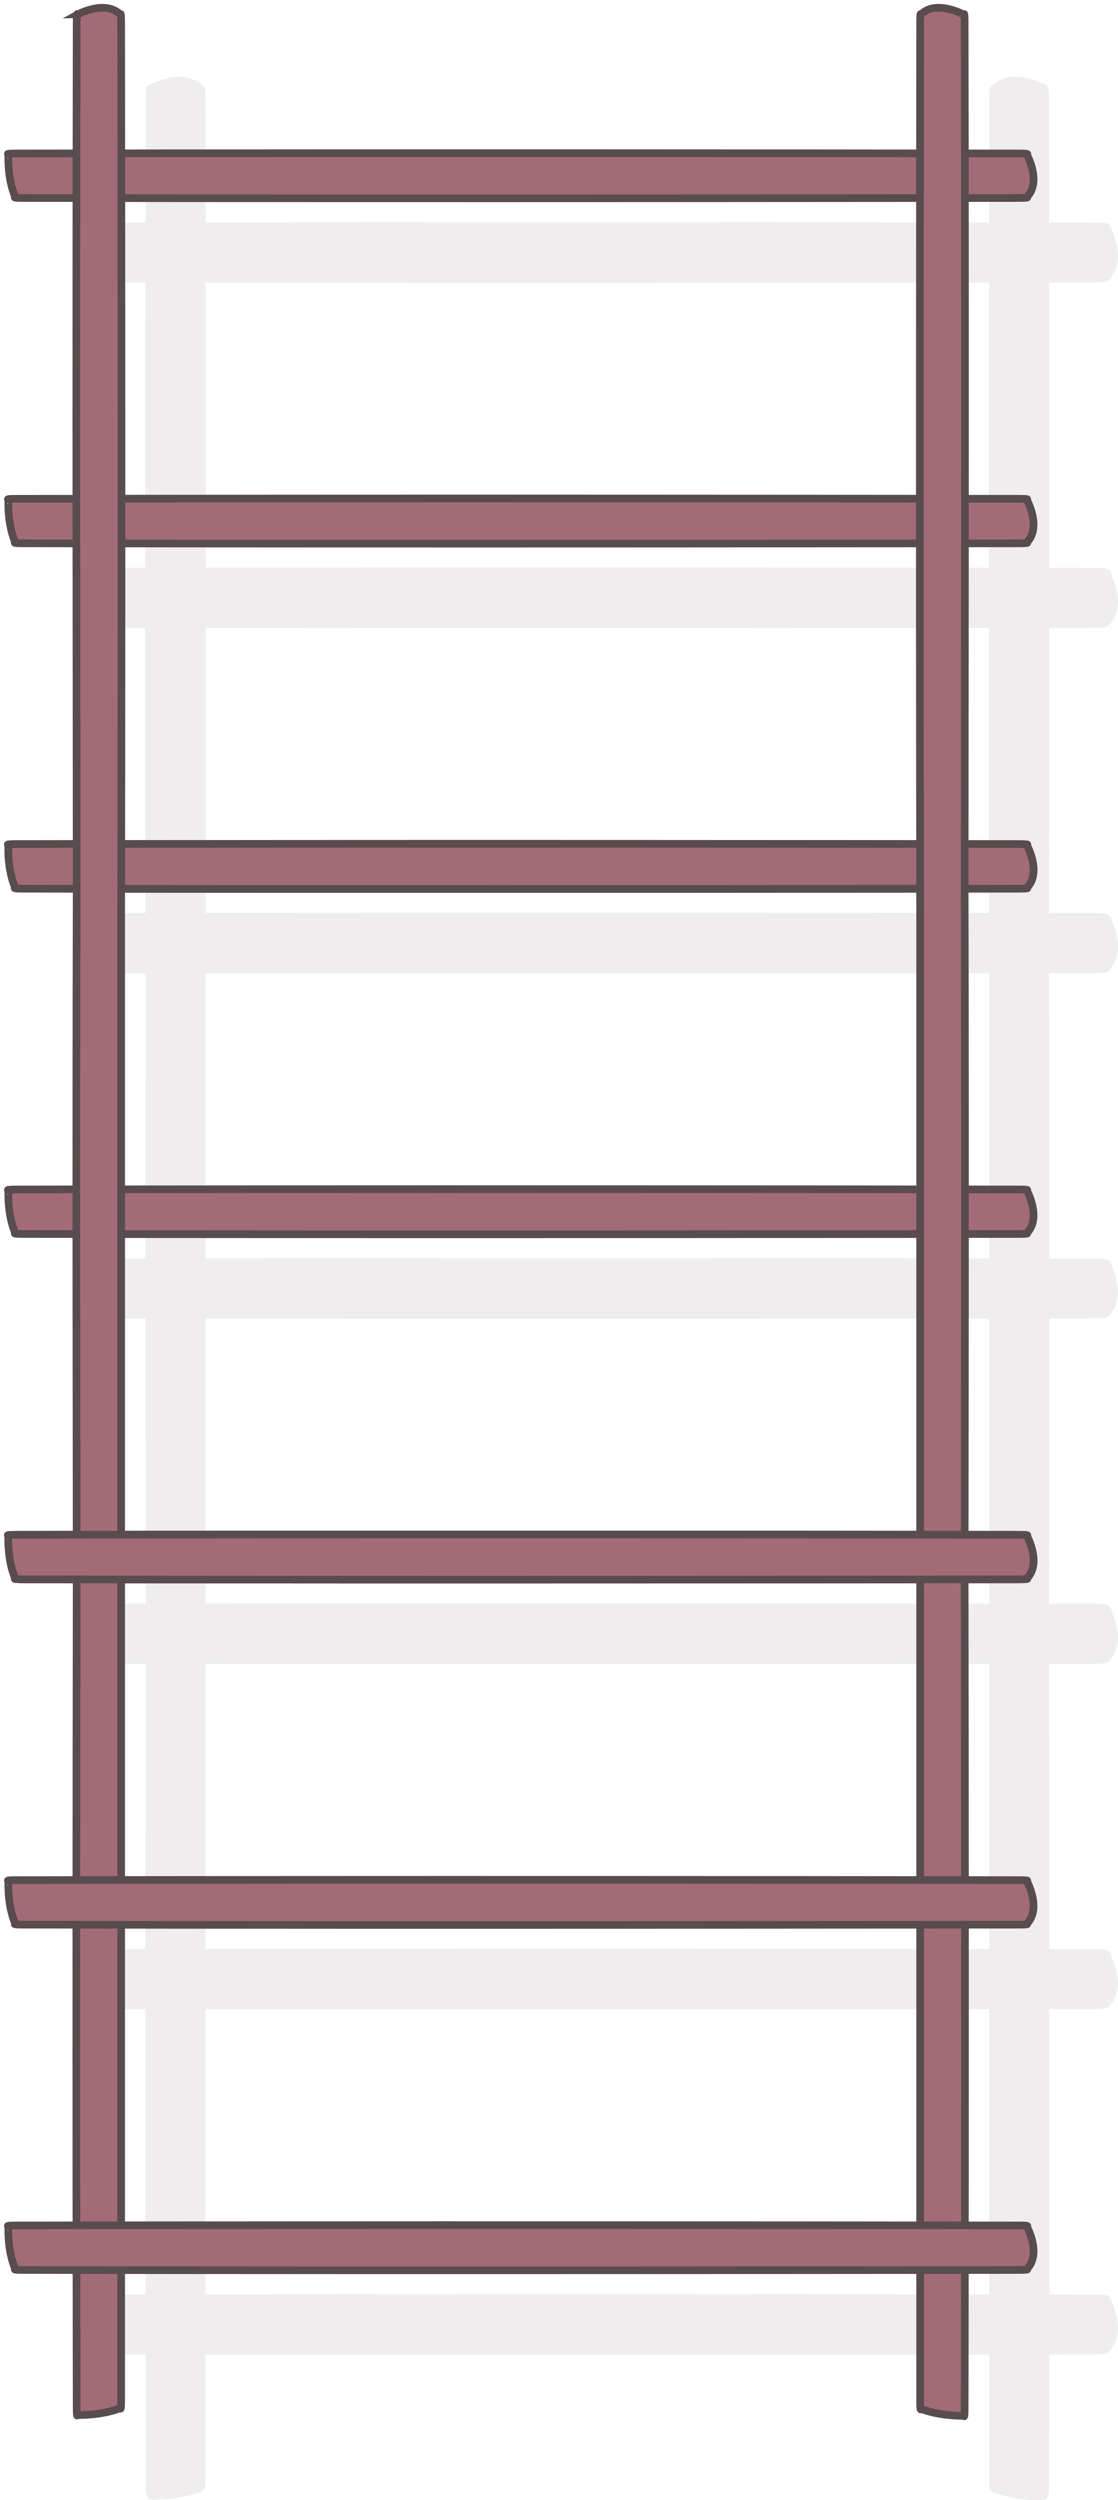 <?xml version="1.0" encoding="utf-8"?>
<!-- Generator: Adobe Illustrator 22.1.0, SVG Export Plug-In . SVG Version: 6.00 Build 0)  -->
<svg version="1.1" id="Layer_1" xmlns="http://www.w3.org/2000/svg" xmlns:xlink="http://www.w3.org/1999/xlink" x="0px" y="0px"
	 viewBox="0 0 145.8 325.8" style="enable-background:new 0 0 145.8 325.8;" xml:space="preserve">
<style type="text/css">
	.st0{opacity:0.1;}
	.st1{fill:#584C4F;stroke:#584C4F;stroke-width:2;stroke-linecap:round;stroke-miterlimit:10;}
	.st2{fill:#A36B78;stroke:#584C4F;stroke-linecap:round;stroke-miterlimit:10;}
</style>
<g class="st0">
	<g id="XMLID_31754_">
		<path id="XMLID_31755_" class="st1" d="M12,80.7c0,0-0.5,0.1,1.1,0.1c50.1,0.1,129.7,0,129.7,0c1.6,0,1.1-0.1,1.1-0.1
			c2-2,0-5.6,0-5.6s0.5-0.1-1.1-0.1C65,74.9,12.2,75,12.2,75c-1.6,0-1.1,0.1-1.1,0.1S10.9,78.2,12,80.7z"/>
	</g>
	<g id="XMLID_31752_">
		<path id="XMLID_31753_" class="st1" d="M12,35.7c0,0-0.5,0.1,1.1,0.1c50.1,0.1,129.7,0,129.7,0c1.6,0,1.1-0.1,1.1-0.1
			c2-2,0-5.6,0-5.6s0.5-0.1-1.1-0.1C65,29.9,12.2,30,12.2,30c-1.6,0-1.1,0.1-1.1,0.1S10.9,33.2,12,35.7z"/>
	</g>
	<g id="XMLID_31750_">
		<path id="XMLID_31751_" class="st1" d="M12,125.7c0,0-0.5,0.1,1.1,0.1c50.1,0.1,129.7,0,129.7,0c1.6,0,1.1-0.1,1.1-0.1
			c2-2,0-5.6,0-5.6s0.5-0.1-1.1-0.1c-77.8-0.1-130.6,0-130.6,0c-1.6,0-1.1,0.1-1.1,0.1S10.9,123.2,12,125.7z"/>
	</g>
	<g id="XMLID_31748_">
		<path id="XMLID_31749_" class="st1" d="M12,170.7c0,0-0.5,0.1,1.1,0.1c50.1,0.1,129.7,0,129.7,0c1.6,0,1.1-0.1,1.1-0.1
			c2-2,0-5.6,0-5.6s0.5-0.1-1.1-0.1c-77.8-0.1-130.6,0-130.6,0c-1.6,0-1.1,0.1-1.1,0.1S10.9,168.2,12,170.7z"/>
	</g>
	<g id="XMLID_31746_">
		<path id="XMLID_31747_" class="st1" d="M12,125.7c0,0-0.5,0.1,1.1,0.1c50.1,0.1,129.7,0,129.7,0c1.6,0,1.1-0.1,1.1-0.1
			c2-2,0-5.6,0-5.6s0.5-0.1-1.1-0.1c-77.8-0.1-130.6,0-130.6,0c-1.6,0-1.1,0.1-1.1,0.1S10.9,123.2,12,125.7z"/>
	</g>
	<g id="XMLID_31744_">
		<path id="XMLID_31745_" class="st1" d="M12,215.7c0,0-0.5,0.1,1.1,0.1c50.1,0.1,129.7,0,129.7,0c1.6,0,1.1-0.1,1.1-0.1
			c2-2,0-5.6,0-5.6s0.5-0.1-1.1-0.1c-77.8-0.1-130.6,0-130.6,0c-1.6,0-1.1,0.1-1.1,0.1S10.9,213.2,12,215.7z"/>
	</g>
	<g id="XMLID_31741_">
		<path id="XMLID_31743_" class="st1" d="M25.8,13c0-1.6-0.1-1.1-0.1-1.1c-2-2-5.6,0-5.6,0S20,11.4,20,13
			c-0.1,51.2-0.1,91.6,0,113.2c-0.1,40.2,0,71.7,0,90c-0.1,64.9,0,107.4,0,107.4c0,1.6,0.1,1.1,0.1,1.1s3.1,0.1,5.6-0.9
			c0,0,0.1,0.5,0.1-1.1c0-32,0-76,0-103.6c0-30,0-66.1,0-90C25.9,79.4,25.8,13,25.8,13z"/>
		<path id="XMLID_31742_" class="st1" d="M135.8,126.2c0-21.6,0.1-62,0-113.2c0-1.6-0.1-1.1-0.1-1.1s-3.7-2-5.6,0
			c0,0-0.1-0.5-0.1,1.1c0,0-0.1,66.4,0,116.1c0,23.9,0,60,0,90c0,27.7,0,71.7,0,103.7c0,1.6,0.1,1.1,0.1,1.1c2.6,1,5.6,0.9,5.6,0.9
			s0.1,0.5,0.1-1.1c0,0,0.1-42.5,0-107.4C135.8,198,135.9,166.4,135.8,126.2z"/>
	</g>
	<g id="XMLID_31739_">
		<path id="XMLID_31740_" class="st1" d="M12,260.7c0,0-0.5,0.1,1.1,0.1c50.1,0.1,129.7,0,129.7,0c1.6,0,1.1-0.1,1.1-0.1
			c2-2,0-5.6,0-5.6s0.5-0.1-1.1-0.1c-77.8-0.1-130.6,0-130.6,0c-1.6,0-1.1,0.1-1.1,0.1S10.9,258.2,12,260.7z"/>
	</g>
	<g id="XMLID_31737_">
		<path id="XMLID_31738_" class="st1" d="M12,215.7c0,0-0.5,0.1,1.1,0.1c50.1,0.1,129.7,0,129.7,0c1.6,0,1.1-0.1,1.1-0.1
			c2-2,0-5.6,0-5.6s0.5-0.1-1.1-0.1c-77.8-0.1-130.6,0-130.6,0c-1.6,0-1.1,0.1-1.1,0.1S10.9,213.2,12,215.7z"/>
	</g>
	<g id="XMLID_31735_">
		<path id="XMLID_31736_" class="st1" d="M12,305.7c0,0-0.5,0.1,1.1,0.1c50.1,0.1,129.7,0,129.7,0c1.6,0,1.1-0.1,1.1-0.1
			c2-2,0-5.6,0-5.6s0.5-0.1-1.1-0.1c-77.8-0.1-130.6,0-130.6,0c-1.6,0-1.1,0.1-1.1,0.1S10.9,303.2,12,305.7z"/>
	</g>
</g>
<g id="XMLID_20_">
	<path id="XMLID_21_" class="st2" d="M2,70.7c0,0-0.5,0.1,1.1,0.1c50.1,0.1,129.7,0,129.7,0c1.6,0,1.1-0.1,1.1-0.1c2-2,0-5.6,0-5.6
		s0.5-0.1-1.1-0.1C55,64.9,2.2,65,2.2,65c-1.6,0-1.1,0.1-1.1,0.1S0.9,68.2,2,70.7z"/>
</g>
<g id="XMLID_18_">
	<path id="XMLID_19_" class="st2" d="M2,25.7c0,0-0.5,0.1,1.1,0.1c50.1,0.1,129.7,0,129.7,0c1.6,0,1.1-0.1,1.1-0.1c2-2,0-5.6,0-5.6
		s0.5-0.1-1.1-0.1C55,19.9,2.2,20,2.2,20c-1.6,0-1.1,0.1-1.1,0.1S0.9,23.2,2,25.7z"/>
</g>
<g id="XMLID_16_">
	<path id="XMLID_17_" class="st2" d="M2,115.7c0,0-0.5,0.1,1.1,0.1c50.1,0.1,129.7,0,129.7,0c1.6,0,1.1-0.1,1.1-0.1c2-2,0-5.6,0-5.6
		s0.5-0.1-1.1-0.1C55,109.9,2.2,110,2.2,110c-1.6,0-1.1,0.1-1.1,0.1S0.9,113.2,2,115.7z"/>
</g>
<g id="XMLID_14_">
	<path id="XMLID_15_" class="st2" d="M2,160.7c0,0-0.5,0.1,1.1,0.1c50.1,0.1,129.7,0,129.7,0c1.6,0,1.1-0.1,1.1-0.1c2-2,0-5.6,0-5.6
		s0.5-0.1-1.1-0.1C55,154.9,2.2,155,2.2,155c-1.6,0-1.1,0.1-1.1,0.1S0.9,158.2,2,160.7z"/>
</g>
<g id="XMLID_12_">
	<path id="XMLID_13_" class="st2" d="M2,115.7c0,0-0.5,0.1,1.1,0.1c50.1,0.1,129.7,0,129.7,0c1.6,0,1.1-0.1,1.1-0.1c2-2,0-5.6,0-5.6
		s0.5-0.1-1.1-0.1C55,109.9,2.2,110,2.2,110c-1.6,0-1.1,0.1-1.1,0.1S0.9,113.2,2,115.7z"/>
</g>
<g id="XMLID_10_">
	<path id="XMLID_11_" class="st2" d="M2,205.7c0,0-0.5,0.1,1.1,0.1c50.1,0.1,129.7,0,129.7,0c1.6,0,1.1-0.1,1.1-0.1c2-2,0-5.6,0-5.6
		s0.5-0.1-1.1-0.1C55,199.9,2.2,200,2.2,200c-1.6,0-1.1,0.1-1.1,0.1S0.9,203.2,2,205.7z"/>
</g>
<g id="XMLID_7_">
	<path id="XMLID_9_" class="st2" d="M15.8,3c0-1.6-0.1-1.1-0.1-1.1c-2-2-5.6,0-5.6,0S10,1.4,10,3C9.9,54.2,10,94.6,10,116.2
		c-0.1,40.2,0,71.7,0,90c-0.1,64.9,0,107.4,0,107.4c0,1.6,0.1,1.1,0.1,1.1s3.1,0.1,5.6-0.9c0,0,0.1,0.5,0.1-1.1c0-32,0-76,0-103.6
		c0-30,0-66.1,0-90C15.9,69.4,15.8,3,15.8,3z"/>
	<path id="XMLID_8_" class="st2" d="M125.8,116.2c0-21.6,0.1-62,0-113.2c0-1.6-0.1-1.1-0.1-1.1s-3.7-2-5.6,0c0,0-0.1-0.5-0.1,1.1
		c0,0-0.1,66.4,0,116.1c0,23.9,0,60,0,90c0,27.7,0,71.7,0,103.7c0,1.6,0.1,1.1,0.1,1.1c2.6,1,5.6,0.9,5.6,0.9s0.1,0.5,0.1-1.1
		c0,0,0.1-42.5,0-107.4C125.8,188,125.9,156.4,125.8,116.2z"/>
</g>
<g id="XMLID_5_">
	<path id="XMLID_6_" class="st2" d="M2,250.7c0,0-0.5,0.1,1.1,0.1c50.1,0.1,129.7,0,129.7,0c1.6,0,1.1-0.1,1.1-0.1c2-2,0-5.6,0-5.6
		s0.5-0.1-1.1-0.1C55,244.9,2.2,245,2.2,245c-1.6,0-1.1,0.1-1.1,0.1S0.9,248.2,2,250.7z"/>
</g>
<g id="XMLID_3_">
	<path id="XMLID_4_" class="st2" d="M2,205.7c0,0-0.5,0.1,1.1,0.1c50.1,0.1,129.7,0,129.7,0c1.6,0,1.1-0.1,1.1-0.1c2-2,0-5.6,0-5.6
		s0.5-0.1-1.1-0.1C55,199.9,2.2,200,2.2,200c-1.6,0-1.1,0.1-1.1,0.1S0.9,203.2,2,205.7z"/>
</g>
<g id="XMLID_1_">
	<path id="XMLID_2_" class="st2" d="M2,295.7c0,0-0.5,0.1,1.1,0.1c50.1,0.1,129.7,0,129.7,0c1.6,0,1.1-0.1,1.1-0.1c2-2,0-5.6,0-5.6
		s0.5-0.1-1.1-0.1C55,289.9,2.2,290,2.2,290c-1.6,0-1.1,0.1-1.1,0.1S0.9,293.2,2,295.7z"/>
</g>
</svg>
